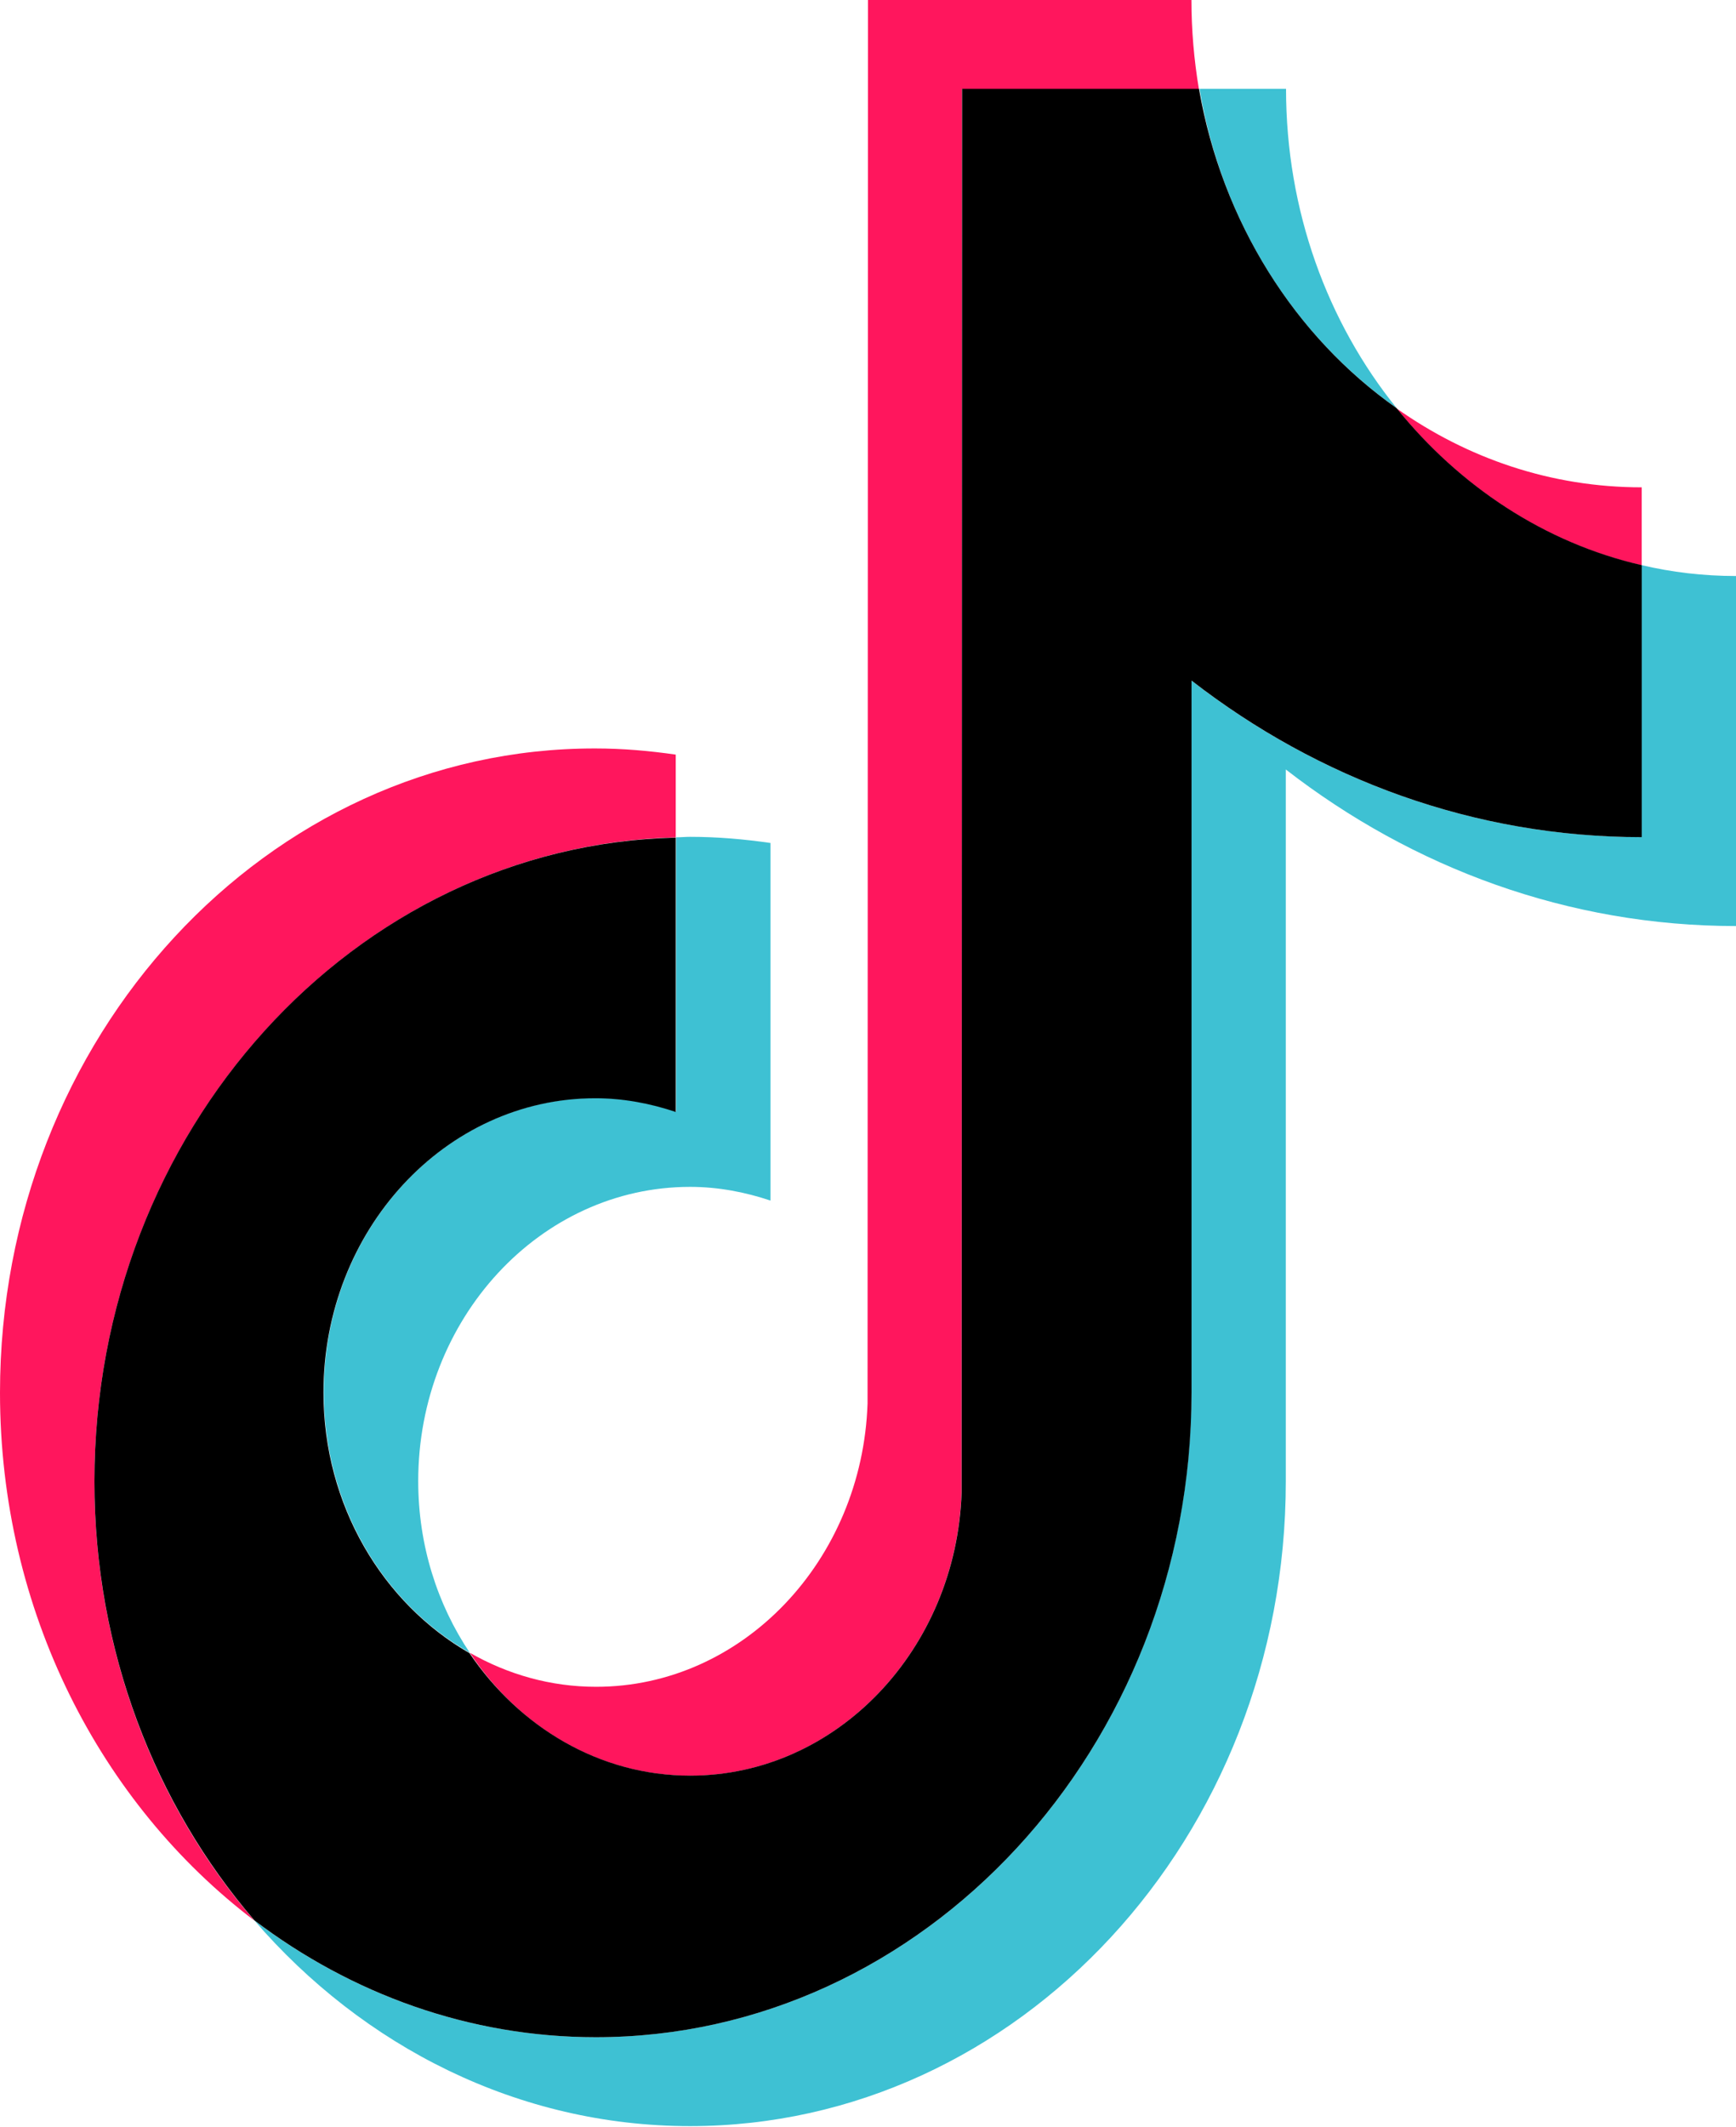 <svg width="480" height="588" viewBox="0 0 480 588" fill="none" xmlns="http://www.w3.org/2000/svg">
<path d="M186.842 231.455V208.577C179.591 207.53 172.219 206.875 164.605 206.875C73.843 206.746 0 286.629 0 384.949C0 445.221 27.797 498.565 70.338 530.859C42.904 499.089 26.105 456.334 26.105 409.529C26.105 312.647 97.893 233.678 186.842 231.455Z" fill="#FF165D"/>
<path d="M190.809 490.811C231.296 490.811 264.41 455.904 265.861 412.497L265.982 24.58H331.485C330.155 16.604 329.43 8.368 329.43 0H239.997L239.876 387.917C238.427 431.324 205.311 466.232 164.826 466.232C152.257 466.232 140.413 462.833 129.898 456.818C143.434 477.345 165.672 490.811 190.809 490.811Z" fill="#FF165D"/>
<path d="M453.927 156.27V134.699C428.911 134.699 405.705 126.723 386.127 112.863C403.53 134.437 427.096 150.127 453.927 156.27Z" fill="#FF165D"/>
<path d="M386.163 112.804C367.067 89.14 355.586 58.285 355.586 24.553H331.658C337.82 61.422 358.125 93.063 386.163 112.804Z" fill="#3EC1D3"/>
<path d="M164.703 303.472C123.25 303.472 89.531 339.95 89.531 384.795C89.531 416.043 105.967 443.237 129.897 456.835C120.954 443.499 115.636 427.156 115.636 409.374C115.636 364.53 149.354 328.052 190.808 328.052C198.543 328.052 206.035 329.489 213.045 331.843V233.002C205.793 231.955 198.422 231.301 190.808 231.301C189.478 231.301 188.27 231.432 186.94 231.432V307.263C179.81 304.909 172.438 303.472 164.703 303.472Z" fill="#3EC1D3"/>
<path d="M453.897 156.203V231.38C407.489 231.38 364.465 215.3 329.415 188.104V384.874C329.415 483.063 255.574 563.079 164.69 563.079C129.642 563.079 97.012 551.05 70.303 530.785C100.396 565.692 143.299 587.659 190.796 587.659C281.557 587.659 355.521 507.774 355.521 409.454V212.684C390.568 239.88 433.593 255.96 480.001 255.96V159.211C470.937 159.211 462.236 158.164 453.897 156.203Z" fill="#3EC1D3"/>
<path d="M329.457 384.882V188.112C364.506 215.308 407.53 231.388 453.939 231.388V156.211C427.108 150.067 403.542 134.378 386.139 112.804C358.1 93.063 337.918 61.422 331.511 24.553H266.009L265.887 412.468C264.438 455.875 231.322 490.785 190.837 490.785C165.699 490.785 143.582 477.318 129.805 456.922C105.876 443.193 89.439 416.131 89.439 384.882C89.439 340.037 123.158 303.559 164.611 303.559C172.346 303.559 179.839 304.997 186.849 307.351V231.519C97.899 233.611 26.111 312.58 26.111 409.462C26.111 456.268 42.91 498.891 70.344 530.792C97.053 551.057 129.684 563.086 164.732 563.086C255.495 563.086 329.457 483.07 329.457 384.882Z" fill="black"/>
</svg>

